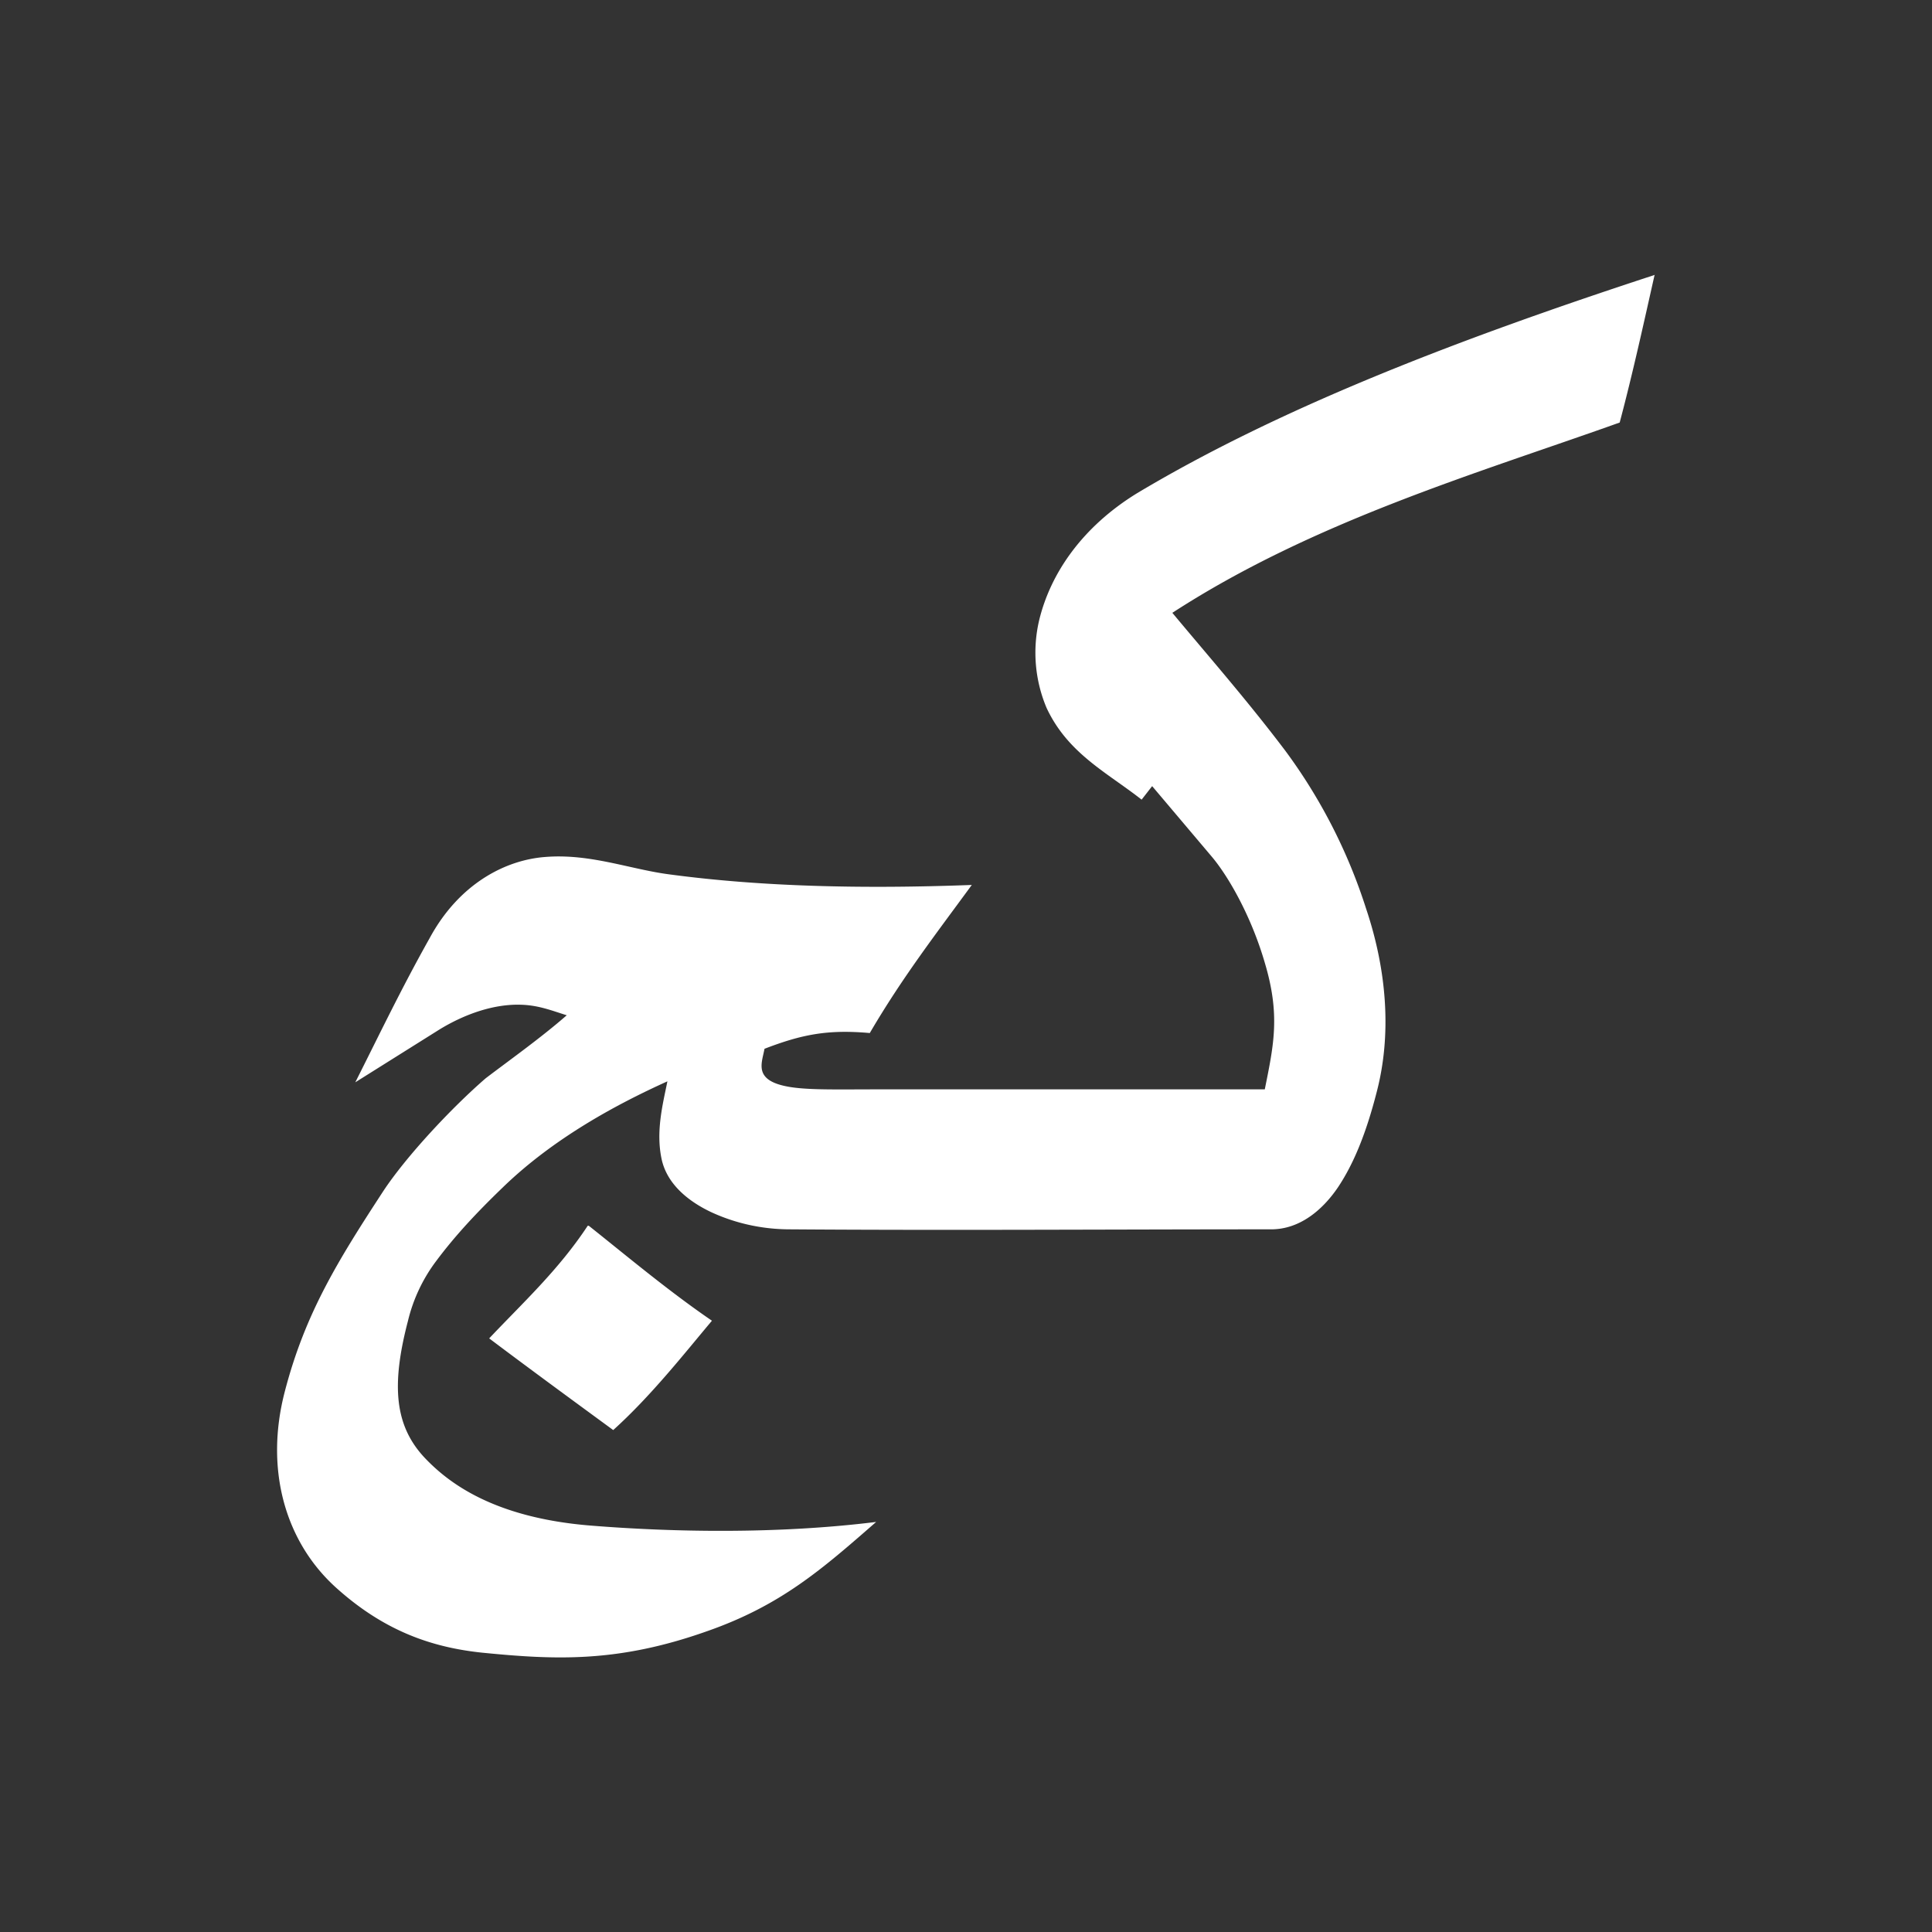 <svg xmlns="http://www.w3.org/2000/svg" width="20" height="20" viewBox="0 0 20 20">
	<rect x="0" y="0" width="20" height="20" fill="#333333" stroke="none"/>
	<g fill="#fff"><title>
		italic
	</title>
	<path d="M17.132 2.845c-1.977.647-3.846 1.355-5.36 2.26-.57.35-.897.831-1.014 1.313a1.47 1.47 0 0 0 .076.91c.221.474.63.671.984.95l.109-.14.618.731c.163.193.403.6.548 1.097.161.539.094.845 0 1.311H9.08c-.396 0-.69.008-.893-.023-.397-.062-.3-.245-.273-.397.385-.148.653-.202 1.09-.163.338-.578.691-1.034 1.056-1.533-1.143.043-2.19.017-3.135-.11-.403-.053-.814-.216-1.276-.18-.42.03-.898.28-1.201.84-.292.52-.51.977-.77 1.493l.875-.549c.268-.163.567-.263.84-.254.184.005.322.062.474.109-.273.238-.595.466-.84.653-.35.303-.82.805-1.059 1.167-.47.72-.81 1.267-1.02 2.076-.21.805.003 1.563.545 2.042.497.443.987.606 1.494.66.758.075 1.406.107 2.333-.222.767-.268 1.192-.644 1.75-1.131-1.03.128-2.119.105-2.952.038-1.015-.081-1.48-.45-1.715-.695-.315-.33-.357-.747-.18-1.423a1.68 1.68 0 0 1 .291-.619c.198-.266.424-.507.692-.765.525-.509 1.178-.86 1.703-1.097-.049.242-.121.518-.06.805.058.269.291.444.513.549.303.14.59.177.805.178 1.656.012 3.336 0 4.993 0 .287 0 .525-.19.692-.437.163-.245.291-.56.4-.986.152-.583.11-1.24-.11-1.896a5.614 5.614 0 0 0-.84-1.64c-.392-.518-.787-.968-1.166-1.423 1.465-.951 3.167-1.447 4.631-1.97.14-.527.26-1.08.362-1.531zM6.084 12.689c-.303.46-.68.805-1.02 1.166.444.334.876.65 1.284.949.392-.354.731-.786 1.022-1.132-.455-.311-.898-.684-1.275-.983z"/>
</g></svg>